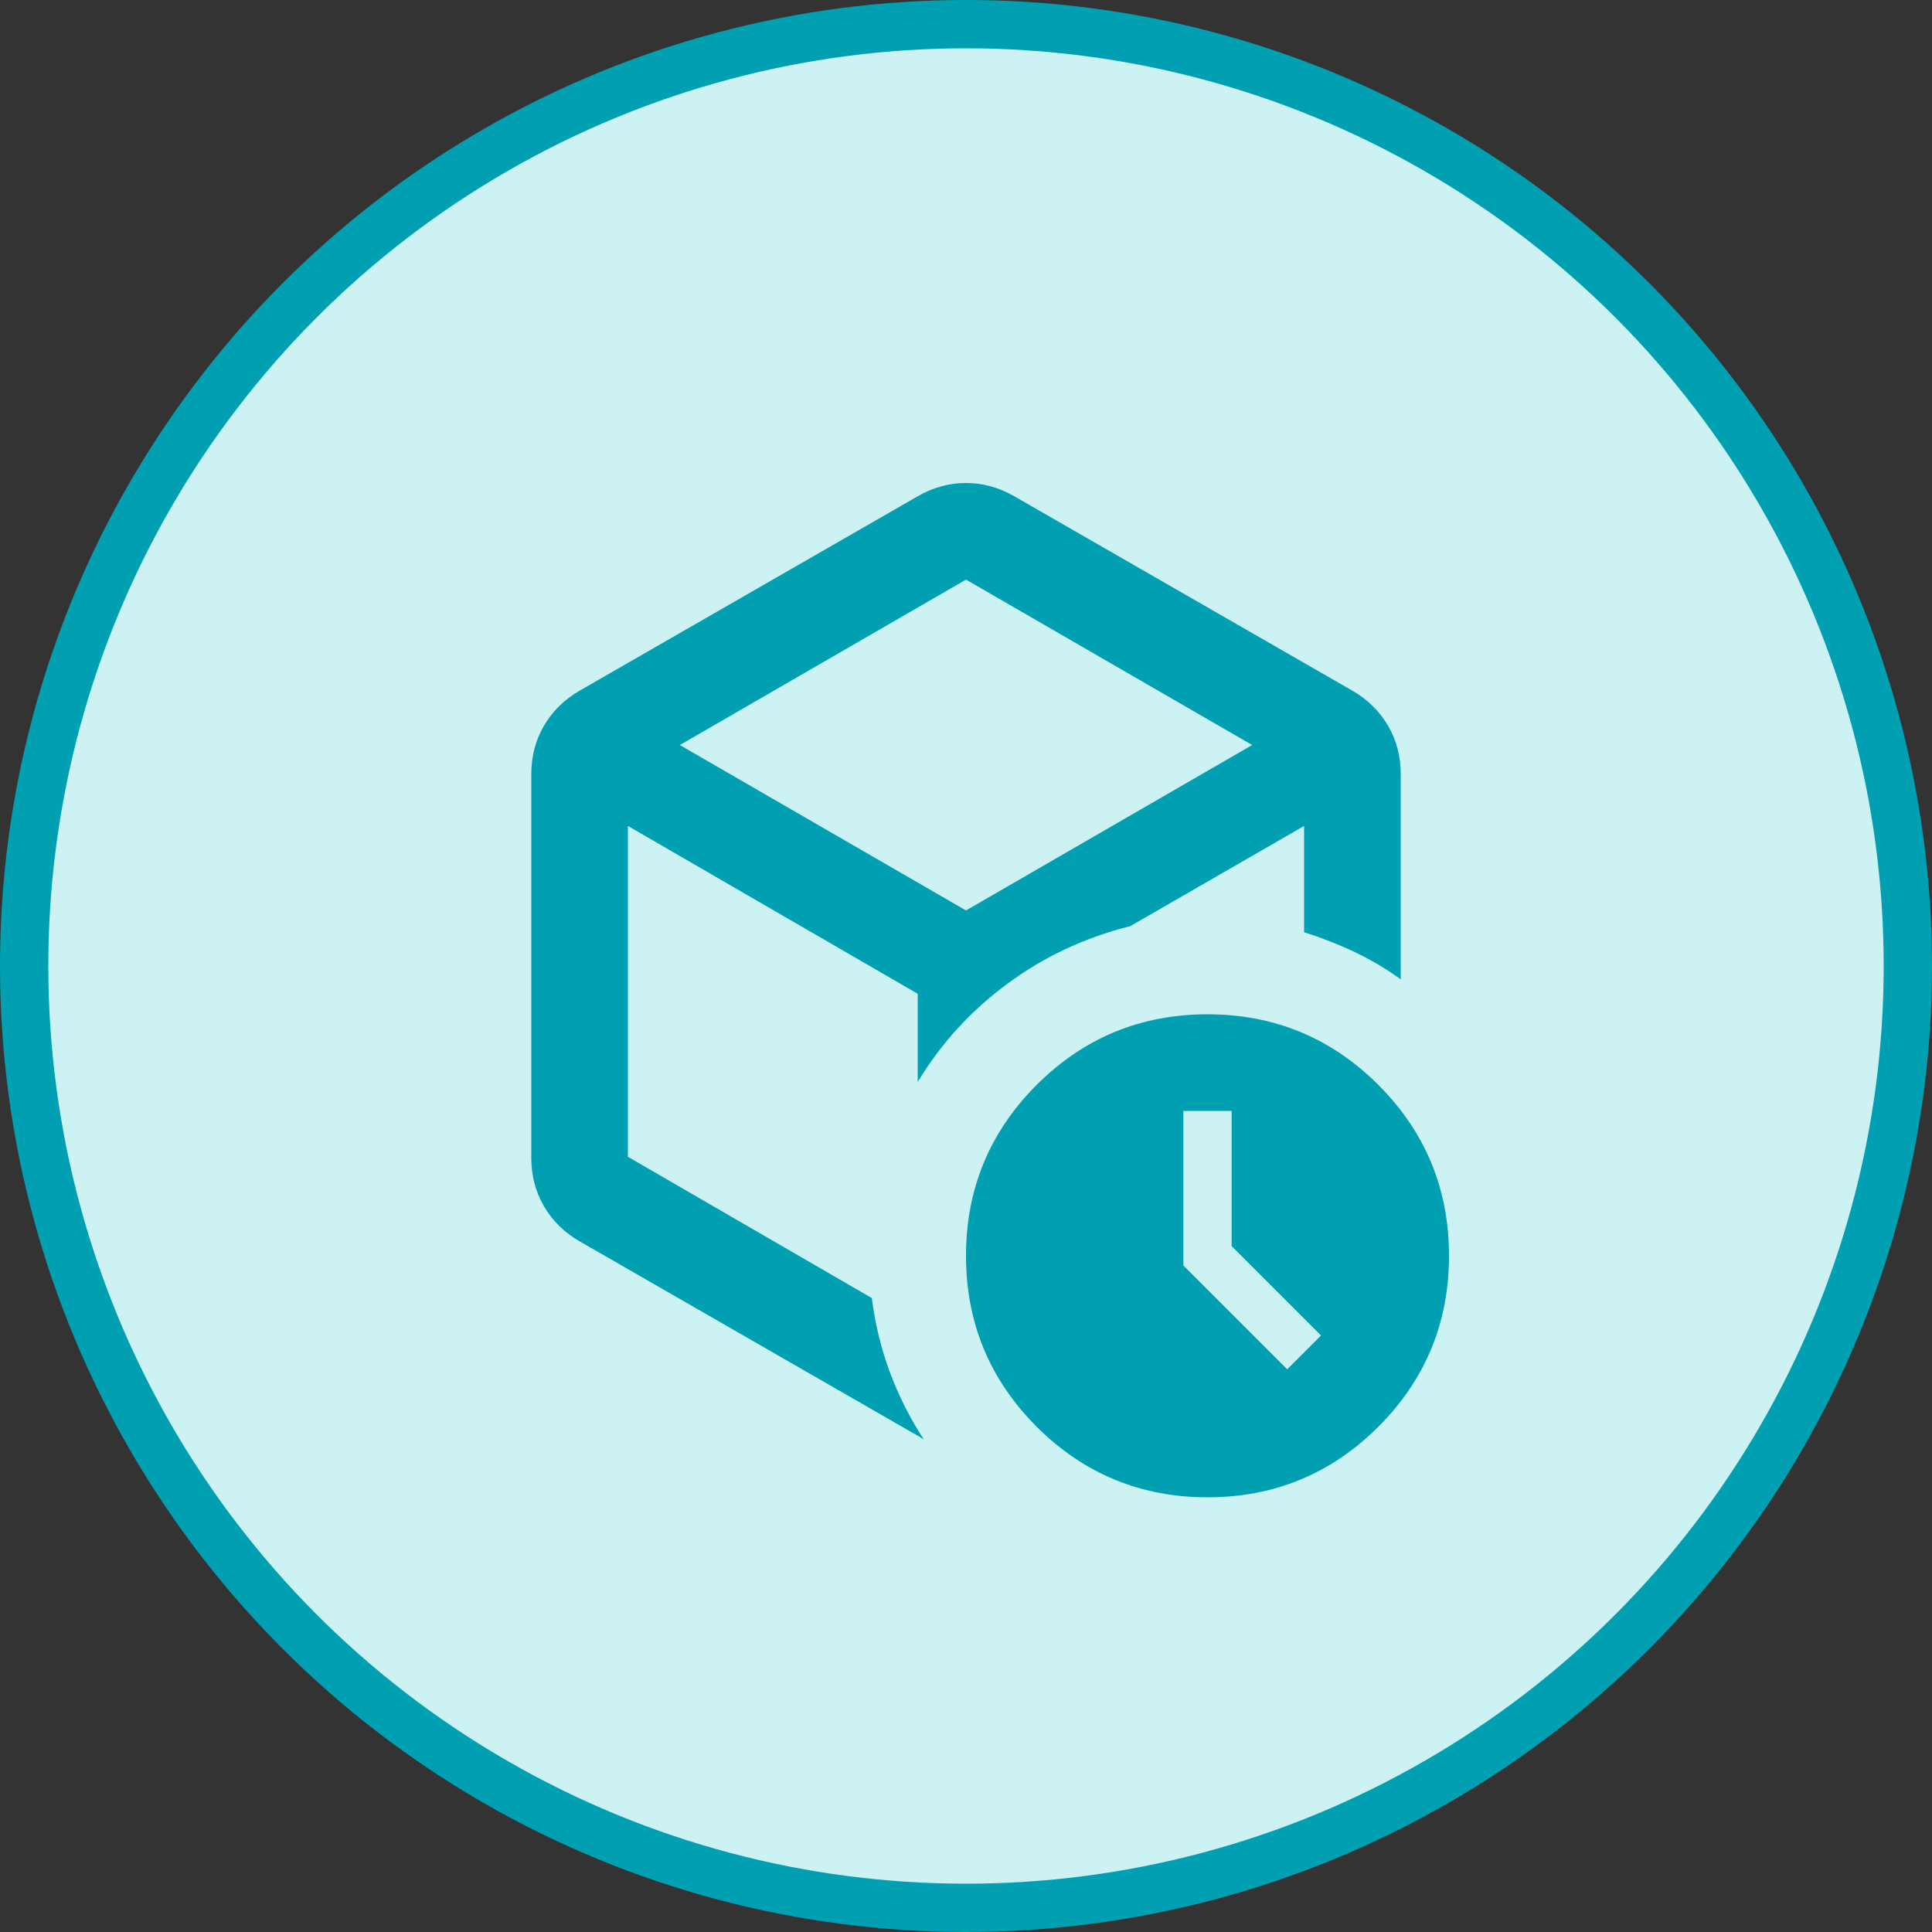 <svg width="40" height="40" viewBox="0 0 40 40" fill="none" xmlns="http://www.w3.org/2000/svg">
<rect x="0" y="0" width="40" height="40" fill="#333333" stroke="none"/>
<circle cx="20" cy="20" r="19.5" fill="#CCF2F4" stroke="#00A0B2"/>
<path d="M26.65 28.35L27.35 27.65L25.5 25.8V23H24.5V26.2L26.65 28.35ZM19 10.275C19.317 10.092 19.65 10 20 10C20.35 10 20.683 10.092 21 10.275L28 14.3C28.317 14.483 28.562 14.725 28.738 15.025C28.913 15.325 29 15.658 29 16.025V20.275C28.7 20.058 28.383 19.871 28.05 19.712C27.717 19.554 27.367 19.417 27 19.3V17.1L23.4 19.175C22.467 19.408 21.621 19.804 20.863 20.363C20.104 20.921 19.483 21.6 19 22.4V20.575L13 17.1V23.95L18.05 26.875C18.117 27.408 18.242 27.921 18.425 28.413C18.608 28.904 18.842 29.367 19.125 29.8C19.092 29.783 19.071 29.771 19.062 29.762C19.054 29.754 19.033 29.742 19 29.725L12 25.7C11.683 25.517 11.438 25.275 11.262 24.975C11.088 24.675 11 24.342 11 23.975V16.025C11 15.658 11.088 15.325 11.262 15.025C11.438 14.725 11.683 14.483 12 14.3L19 10.275ZM20 12L14.075 15.425L20 18.85L25.925 15.425L20 12ZM25 31C23.617 31 22.438 30.512 21.462 29.538C20.488 28.562 20 27.383 20 26C20 24.617 20.488 23.438 21.462 22.462C22.438 21.488 23.617 21 25 21C26.383 21 27.562 21.488 28.538 22.462C29.512 23.438 30 24.617 30 26C30 27.383 29.512 28.562 28.538 29.538C27.562 30.512 26.383 31 25 31Z" fill="#00A0B2"/>
</svg>

